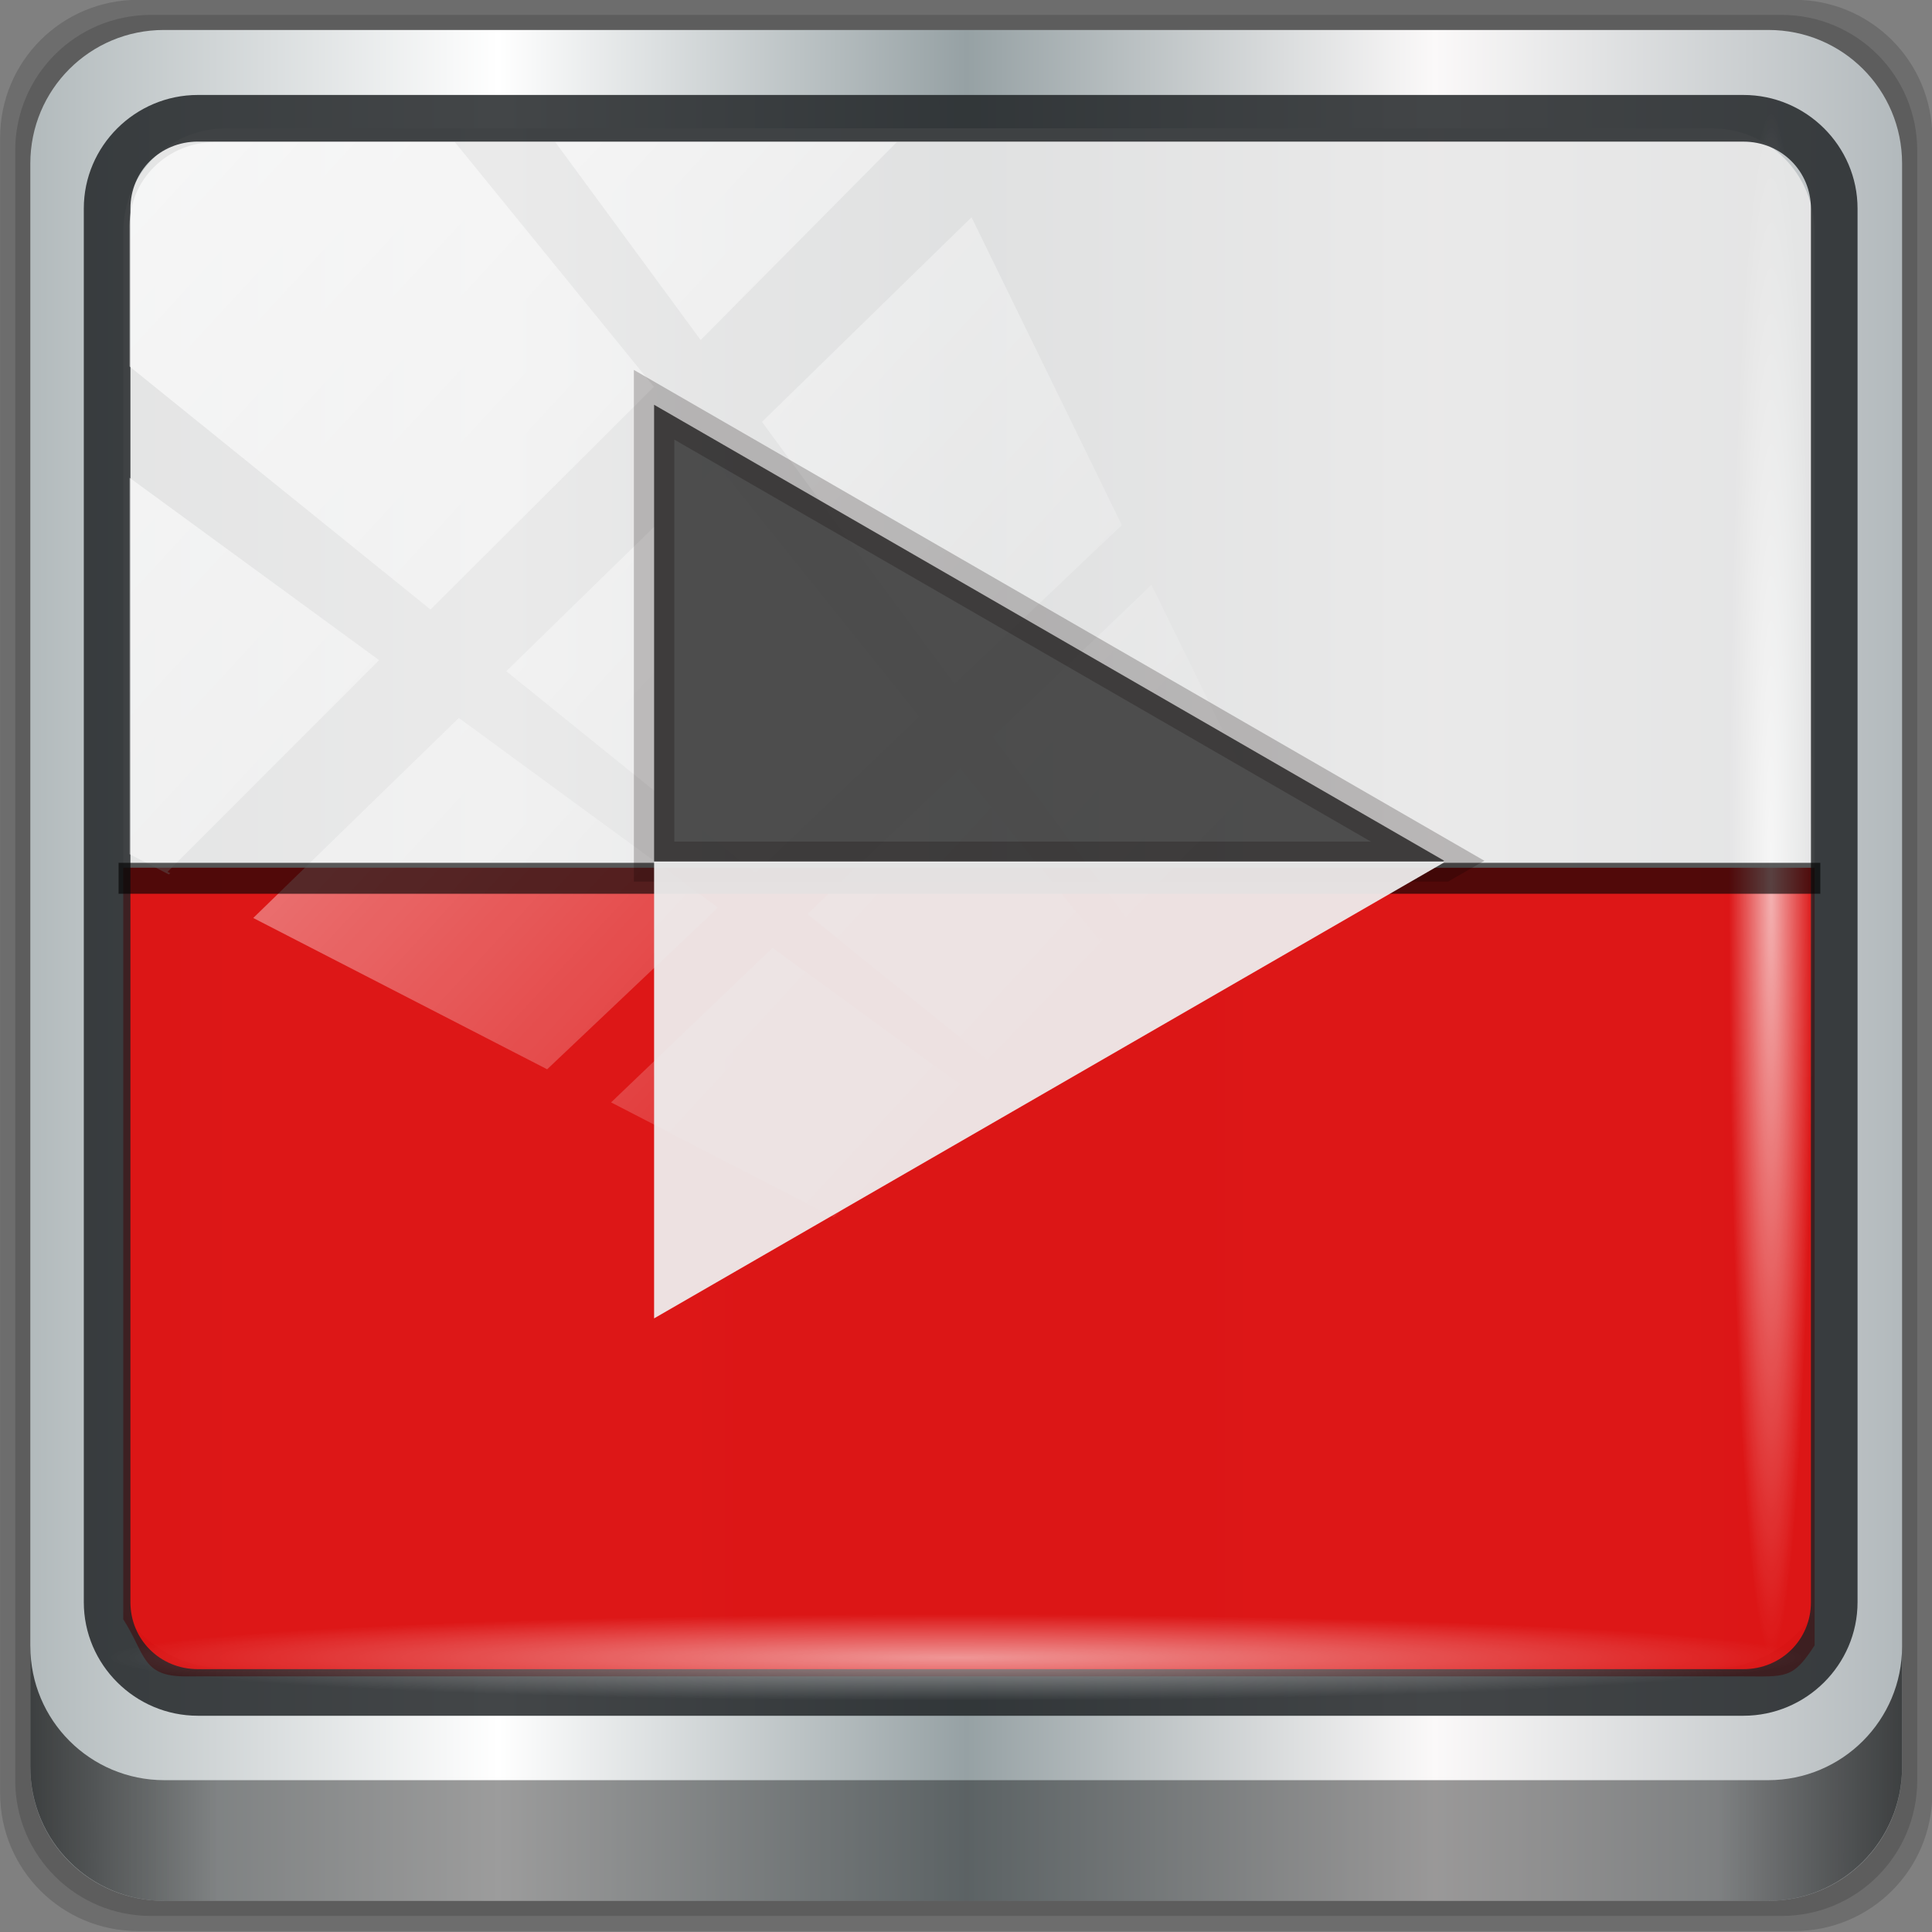 <?xml version="1.0" encoding="UTF-8" standalone="no"?>
<svg
   xmlns:dc="http://purl.org/dc/elements/1.1/"
   xmlns:cc="http://creativecommons.org/ns#"
   xmlns:rdf="http://www.w3.org/1999/02/22-rdf-syntax-ns#"
   xmlns:svg="http://www.w3.org/2000/svg"
   xmlns="http://www.w3.org/2000/svg"
   xmlns:xlink="http://www.w3.org/1999/xlink"
   xmlns:sodipodi="http://sodipodi.sourceforge.net/DTD/sodipodi-0.dtd"
   xmlns:inkscape="http://www.inkscape.org/namespaces/inkscape"
   viewBox="0 0 48 48"
   version="1.1"
   id="svg55"
   sodipodi:docname="youtube-to-mp3.svg"
   inkscape:version="0.92.2 5c3e80d, 2017-08-06">
  <rect x="0" y="0" width="48" height="48" fill="#808080" stroke="none"/>
  <sodipodi:namedview
     pagecolor="#ffffff"
     bordercolor="#666666"
     borderopacity="1"
     objecttolerance="10"
     gridtolerance="10"
     guidetolerance="10"
     inkscape:pageopacity="0"
     inkscape:pageshadow="2"
     inkscape:window-width="1280"
     inkscape:window-height="943"
     id="namedview57"
     showgrid="false"
     inkscape:zoom="3.9044215"
     inkscape:cx="24.499"
     inkscape:cy="23.5"
     inkscape:window-x="0"
     inkscape:window-y="19"
     inkscape:window-maximized="1"
     inkscape:current-layer="g1421" />
  <defs
     id="defs17">
    <linearGradient
       id="linearGradient3764"
       x1="1"
       x2="47"
       gradientUnits="userSpaceOnUse"
       gradientTransform="rotate(-90,24,24)">
      <stop
         style="stop-color:#e1281f;stop-opacity:1"
         id="stop2" />
      <stop
         offset="1"
         style="stop-color:#e33a31;stop-opacity:1"
         id="stop4" />
    </linearGradient>
    <clipPath
       id="clipPath-276865507">
      <g
         transform="translate(0,-1004.362)"
         id="g9">
        <path
           d="m -24 13 c 0 1.105 -0.672 2 -1.5 2 -0.828 0 -1.5 -0.895 -1.5 -2 0 -1.105 0.672 -2 1.5 -2 0.828 0 1.5 0.895 1.5 2 z"
           transform="matrix(15.333,0,0,11.5,415,878.862)"
           style="fill:#1890d0"
           id="path7" />
      </g>
    </clipPath>
    <clipPath
       id="clipPath-288791415">
      <g
         transform="translate(0,-1004.362)"
         id="g14">
        <path
           d="m -24 13 c 0 1.105 -0.672 2 -1.5 2 -0.828 0 -1.5 -0.895 -1.5 -2 0 -1.105 0.672 -2 1.5 -2 0.828 0 1.5 0.895 1.5 2 z"
           transform="matrix(15.333,0,0,11.5,415,878.862)"
           style="fill:#1890d0"
           id="path12" />
      </g>
    </clipPath>
    <linearGradient
       inkscape:collect="always"
       xlink:href="#linearGradient6139-0-7"
       id="linearGradient4071"
       gradientUnits="userSpaceOnUse"
       gradientTransform="matrix(0.571,0,0,0.576,31.139,9.455)"
       x1="6"
       y1="47"
       x2="90"
       y2="47" />
    <linearGradient
       id="linearGradient6139-0-7">
      <stop
         id="stop6141-2-5"
         offset="0"
         style="stop-color:#b2babc;stop-opacity:1" />
      <stop
         style="stop-color:#ffffff;stop-opacity:1;"
         offset="0.25"
         id="stop6151-0-3" />
      <stop
         style="stop-color:#96a1a4;stop-opacity:1"
         offset="0.5"
         id="stop6147-1-56" />
      <stop
         id="stop6149-4-2"
         offset="0.75"
         style="stop-color:#fbf9f9;stop-opacity:1;" />
      <stop
         id="stop6143-4-9"
         offset="1"
         style="stop-color:#b2b9bc;stop-opacity:1" />
    </linearGradient>
    <linearGradient
       gradientTransform="matrix(0.516,0,0,0.521,33.79,11.557)"
       inkscape:collect="always"
       xlink:href="#linearGradient3832-0-6-1-1"
       id="linearGradient4129"
       x1="1.5"
       y1="88.172"
       x2="94.5"
       y2="88.172"
       gradientUnits="userSpaceOnUse" />
    <linearGradient
       id="linearGradient3832-0-6-1-1">
      <stop
         id="stop3834-6-3-7-1"
         offset="0"
         style="stop-color:#000000;stop-opacity:1;" />
      <stop
         style="stop-color:#000000;stop-opacity:0.588;"
         offset="0.1"
         id="stop3872-2-4" />
      <stop
         id="stop3844-6-2-7-6"
         offset="0.9"
         style="stop-color:#000000;stop-opacity:0.588;" />
      <stop
         id="stop3836-5-0-2-9"
         offset="1"
         style="stop-color:#000000;stop-opacity:1;" />
    </linearGradient>
    <radialGradient
       inkscape:collect="always"
       xlink:href="#linearGradient3737"
       id="radialGradient7462"
       gradientUnits="userSpaceOnUse"
       gradientTransform="matrix(0.503,0,0,0.026,51.265,53.294)"
       cx="13.948"
       cy="44.893"
       fx="13.948"
       fy="44.893"
       r="43.199" />
    <linearGradient
       id="linearGradient3737">
      <stop
         id="stop3739"
         style="stop-color:#ffffff;stop-opacity:1"
         offset="0" />
      <stop
         id="stop3741"
         style="stop-color:#ffffff;stop-opacity:0"
         offset="1" />
    </linearGradient>
    <radialGradient
       inkscape:collect="always"
       xlink:href="#linearGradient3737"
       id="radialGradient7464"
       gradientUnits="userSpaceOnUse"
       gradientTransform="matrix(0.462,0,0,0.025,27.98,-80.273)"
       cx="13.948"
       cy="44.893"
       fx="13.948"
       fy="44.893"
       r="43.199" />
    <linearGradient
       inkscape:collect="always"
       xlink:href="#linearGradient3737"
       id="linearGradient4767"
       gradientUnits="userSpaceOnUse"
       x1="2.771"
       y1="-28.642"
       x2="50.528"
       y2="14.514" />
    <clipPath
       id="clipPath4156-4-1-6"
       clipPathUnits="userSpaceOnUse">
      <path
         inkscape:connector-curvature="0"
         id="path4158-0-8-0"
         d="m 27.046,-55.695 -14.214,13.321 h 0.061 l 15.653,21.771 10.231,-10.546 C 38.562,-32.302 27.468,-54.819 27.046,-55.695 Z M 9.647,-39.383 -5.241,-25.321 15.988,-7.806 26.372,-18.383 Z m 31.491,12.951 -9.741,9.714 8.945,12.458 7.781,-7.555 z m -49.84,4.379 -13.754,12.982 26.283,13.846 0.061,-0.062 -0.123,-0.062 L 13.599,-5.401 -8.702,-22.053 Z m 38.015,7.401 -9.803,9.775 11.579,9.559 7.628,-7.401 -8.669,-11.009 z m 20.187,5.674 -7.383,7.216 6.188,8.542 5.82,-6.137 z m -32.195,6.322 -9.557,9.498 13.662,7.185 7.934,-7.678 z m 23.312,2.374 -7.107,6.938 8.363,6.907 5.361,-5.674 -0.061,-0.092 -0.092,0.123 -6.464,-8.203 z m -8.73,8.542 -7.505,7.339 10.354,5.458 c 1.397,-1.321 5.675,-6.123 5.851,-6.322 z"
         style="opacity:0.6;fill:#ffffff;fill-opacity:1;stroke:none" />
    </clipPath>
    <linearGradient
       inkscape:collect="always"
       xlink:href="#linearGradient3737"
       id="linearGradient1247"
       gradientUnits="userSpaceOnUse"
       x1="2.771"
       y1="-28.642"
       x2="50.528"
       y2="14.514" />
  </defs>
  <g
     transform="matrix(0.97,0,0,0.96,-32.773,-11.099)"
     style="display:inline"
     id="g1421">
    <path
       inkscape:connector-curvature="0"
       id="path3288"
       d="M 79.744,11.557 H 37.325 c -1.958,0 -3.535,1.592 -3.535,3.57 V 57.967 c 0,1.978 1.577,3.57 3.535,3.57 h 42.419 c 1.958,0 3.535,-1.592 3.535,-3.57 V 15.127 c 0,-1.978 -1.577,-3.57 -3.535,-3.57 z"
       style="display:inline;opacity:0.15;fill:#000000;fill-opacity:1;fill-rule:nonzero;stroke:none;stroke-width:0.518" />
    <path
       style="display:inline;opacity:0.15;fill:#000000;fill-opacity:1;fill-rule:nonzero;stroke:none;stroke-width:0.518"
       d="m 79.413,11.947 h -41.757 c -1.928,0 -3.48,1.567 -3.48,3.514 v 42.171 c 0,1.947 1.552,3.514 3.48,3.514 h 41.757 c 1.928,0 3.48,-1.567 3.48,-3.514 V 15.461 c 0,-1.947 -1.552,-3.514 -3.48,-3.514 z"
       id="path4085"
       inkscape:connector-curvature="0" />
    <path
       inkscape:connector-curvature="0"
       id="rect4251-1-0"
       d="m 79.081,12.337 h -41.094 c -1.897,0 -3.424,1.542 -3.424,3.458 v 41.502 c 0,1.916 1.527,3.458 3.424,3.458 h 41.094 c 1.897,0 3.424,-1.542 3.424,-3.458 v -41.502 c 0,-1.916 -1.527,-3.458 -3.424,-3.458 z"
       style="display:inline;fill:url(#linearGradient4071);fill-opacity:1;fill-rule:nonzero;stroke:none;stroke-width:0.518" />
    <path
       sodipodi:nodetypes="sscccsccscccsss"
       inkscape:connector-curvature="0"
       id="path3400-6-2"
       d="m 39.585,14.882 c -1.473,0 -2.642,1.191 -2.642,2.692 v 11.156 3.769 20.78 c 0.566,0.877 1.53,1.464 2.642,1.464 h 2.113 33.812 2.113 c 1.111,0 2.076,-0.587 2.642,-1.464 V 32.499 28.73 17.574 c 0,-1.501 -1.169,-2.692 -2.642,-2.692 z"
       style="display:inline;opacity:0.9;fill:#e8e8e8;fill-opacity:1;fill-rule:nonzero;stroke:none;stroke-width:0.533" />
    <path
       sodipodi:nodetypes="ccssccc"
       inkscape:connector-curvature="0"
       id="path1363"
       d="m 36.943,34.018 v 19.45 c 0.566,0.886 0.472,1.478 1.583,1.478 h 39.89 c 1.111,0 1.283,0.082 1.849,-0.803 v -20.124 z"
       style="display:inline;opacity:0.9;fill:#dc0000;fill-opacity:1;fill-rule:nonzero;stroke:none;stroke-width:0.536" />
    <path
       style="color:#000000;font-style:normal;font-variant:normal;font-weight:normal;font-stretch:normal;font-size:medium;line-height:normal;font-family:Sans;-inkscape-font-specification:Sans;text-indent:0;text-align:start;text-decoration:none;text-decoration-line:none;letter-spacing:normal;word-spacing:normal;text-transform:none;writing-mode:lr-tb;direction:ltr;baseline-shift:baseline;text-anchor:start;display:inline;overflow:visible;visibility:visible;fill:#1f2224;fill-opacity:0.835;stroke:none;stroke-width:1.231;marker:none;enable-background:accumulate"
       d="m 38.855,14.019 c -1.607,0 -2.922,1.322 -2.922,2.939 v 36.068 c 0,1.617 1.315,2.939 2.922,2.939 h 39.587 c 1.607,0 2.922,-1.322 2.922,-2.939 V 16.958 c 0,-1.617 -1.315,-2.939 -2.922,-2.939 z m 0,1.208 h 39.587 c 0.973,0 1.728,0.771 1.728,1.732 v 36.068 c 0,0.961 -0.755,1.732 -1.728,1.732 h -39.587 c -0.973,0 -1.728,-0.771 -1.728,-1.732 V 16.958 c 0,-0.961 0.755,-1.732 1.728,-1.732 z"
       id="path4989-3"
       inkscape:connector-curvature="0" />
    <path
       id="path4118"
       d="m 34.563,54.167 v 3.124 c 0,1.916 1.534,3.465 3.431,3.465 h 41.08 c 1.897,0 3.431,-1.549 3.431,-3.465 v -3.124 c 0,1.916 -1.534,3.465 -3.431,3.465 H 37.995 c -1.897,0 -3.431,-1.549 -3.431,-3.465 z"
       style="display:inline;opacity:0.658;fill:url(#linearGradient4129);fill-opacity:1;fill-rule:nonzero;stroke:none;stroke-width:0.518"
       inkscape:connector-curvature="0" />
    <rect
       ry="2.213"
       rx="0"
       y="53.337"
       x="36.561"
       height="2.213"
       width="43.432"
       id="rect4131"
       style="opacity:0.55;fill:url(#radialGradient7462);fill-opacity:1;stroke:none;stroke-width:0.518" />
    <rect
       transform="rotate(90)"
       style="opacity:0.669;fill:url(#radialGradient7464);fill-opacity:1;stroke:none;stroke-width:0.518"
       id="rect4141"
       width="39.958"
       height="2.191"
       x="14.451"
       y="-80.23"
       rx="0"
       ry="2.191" />
    <rect
       clip-path="url(#clipPath4156-4-1-6)"
       ry="3.957"
       rx="3.957"
       y="-30"
       x="2"
       height="69.024"
       width="75.966"
       id="rect4146"
       style="opacity:0.65;fill:url(#linearGradient1247);fill-opacity:1;stroke:none"
       transform="matrix(0.551,0,0,0.545,36.004,31.59)" />
    <rect
       y="33.891"
       x="36.824"
       height="0.801"
       width="43.586"
       id="rect1404"
       style="opacity:1;fill:#020202;fill-opacity:0.639;stroke:none;stroke-width:0.886;stroke-linecap:round;stroke-linejoin:miter;stroke-miterlimit:4;stroke-dasharray:none;stroke-dashoffset:0;stroke-opacity:1;paint-order:markers stroke fill" />
    <path
       inkscape:connector-curvature="0"
       id="path1256"
       d="m 50.54,33.859 v -0.022 -11.8 l 10.119,5.9 10.117,5.9 -0.038,0.022 z"
       style="opacity:1;fill:#434343;fill-opacity:0.939;stroke:#090001;stroke-width:1.036;stroke-linecap:round;stroke-linejoin:miter;stroke-miterlimit:4;stroke-dasharray:none;stroke-dashoffset:0;stroke-opacity:0.222;paint-order:markers stroke fill" />
    <path
       style="opacity:1;fill:#eeeeee;fill-opacity:0.939;stroke:none;stroke-width:1.036;stroke-linecap:round;stroke-linejoin:miter;stroke-miterlimit:4;stroke-dasharray:none;stroke-dashoffset:0;stroke-opacity:0.678;paint-order:markers stroke fill"
       d="m 50.54,33.859 v 0.022 11.8 l 10.119,-5.9 10.117,-5.9 -0.038,-0.022 z"
       id="path1251"
       inkscape:connector-curvature="0" />
  </g>
</svg>
